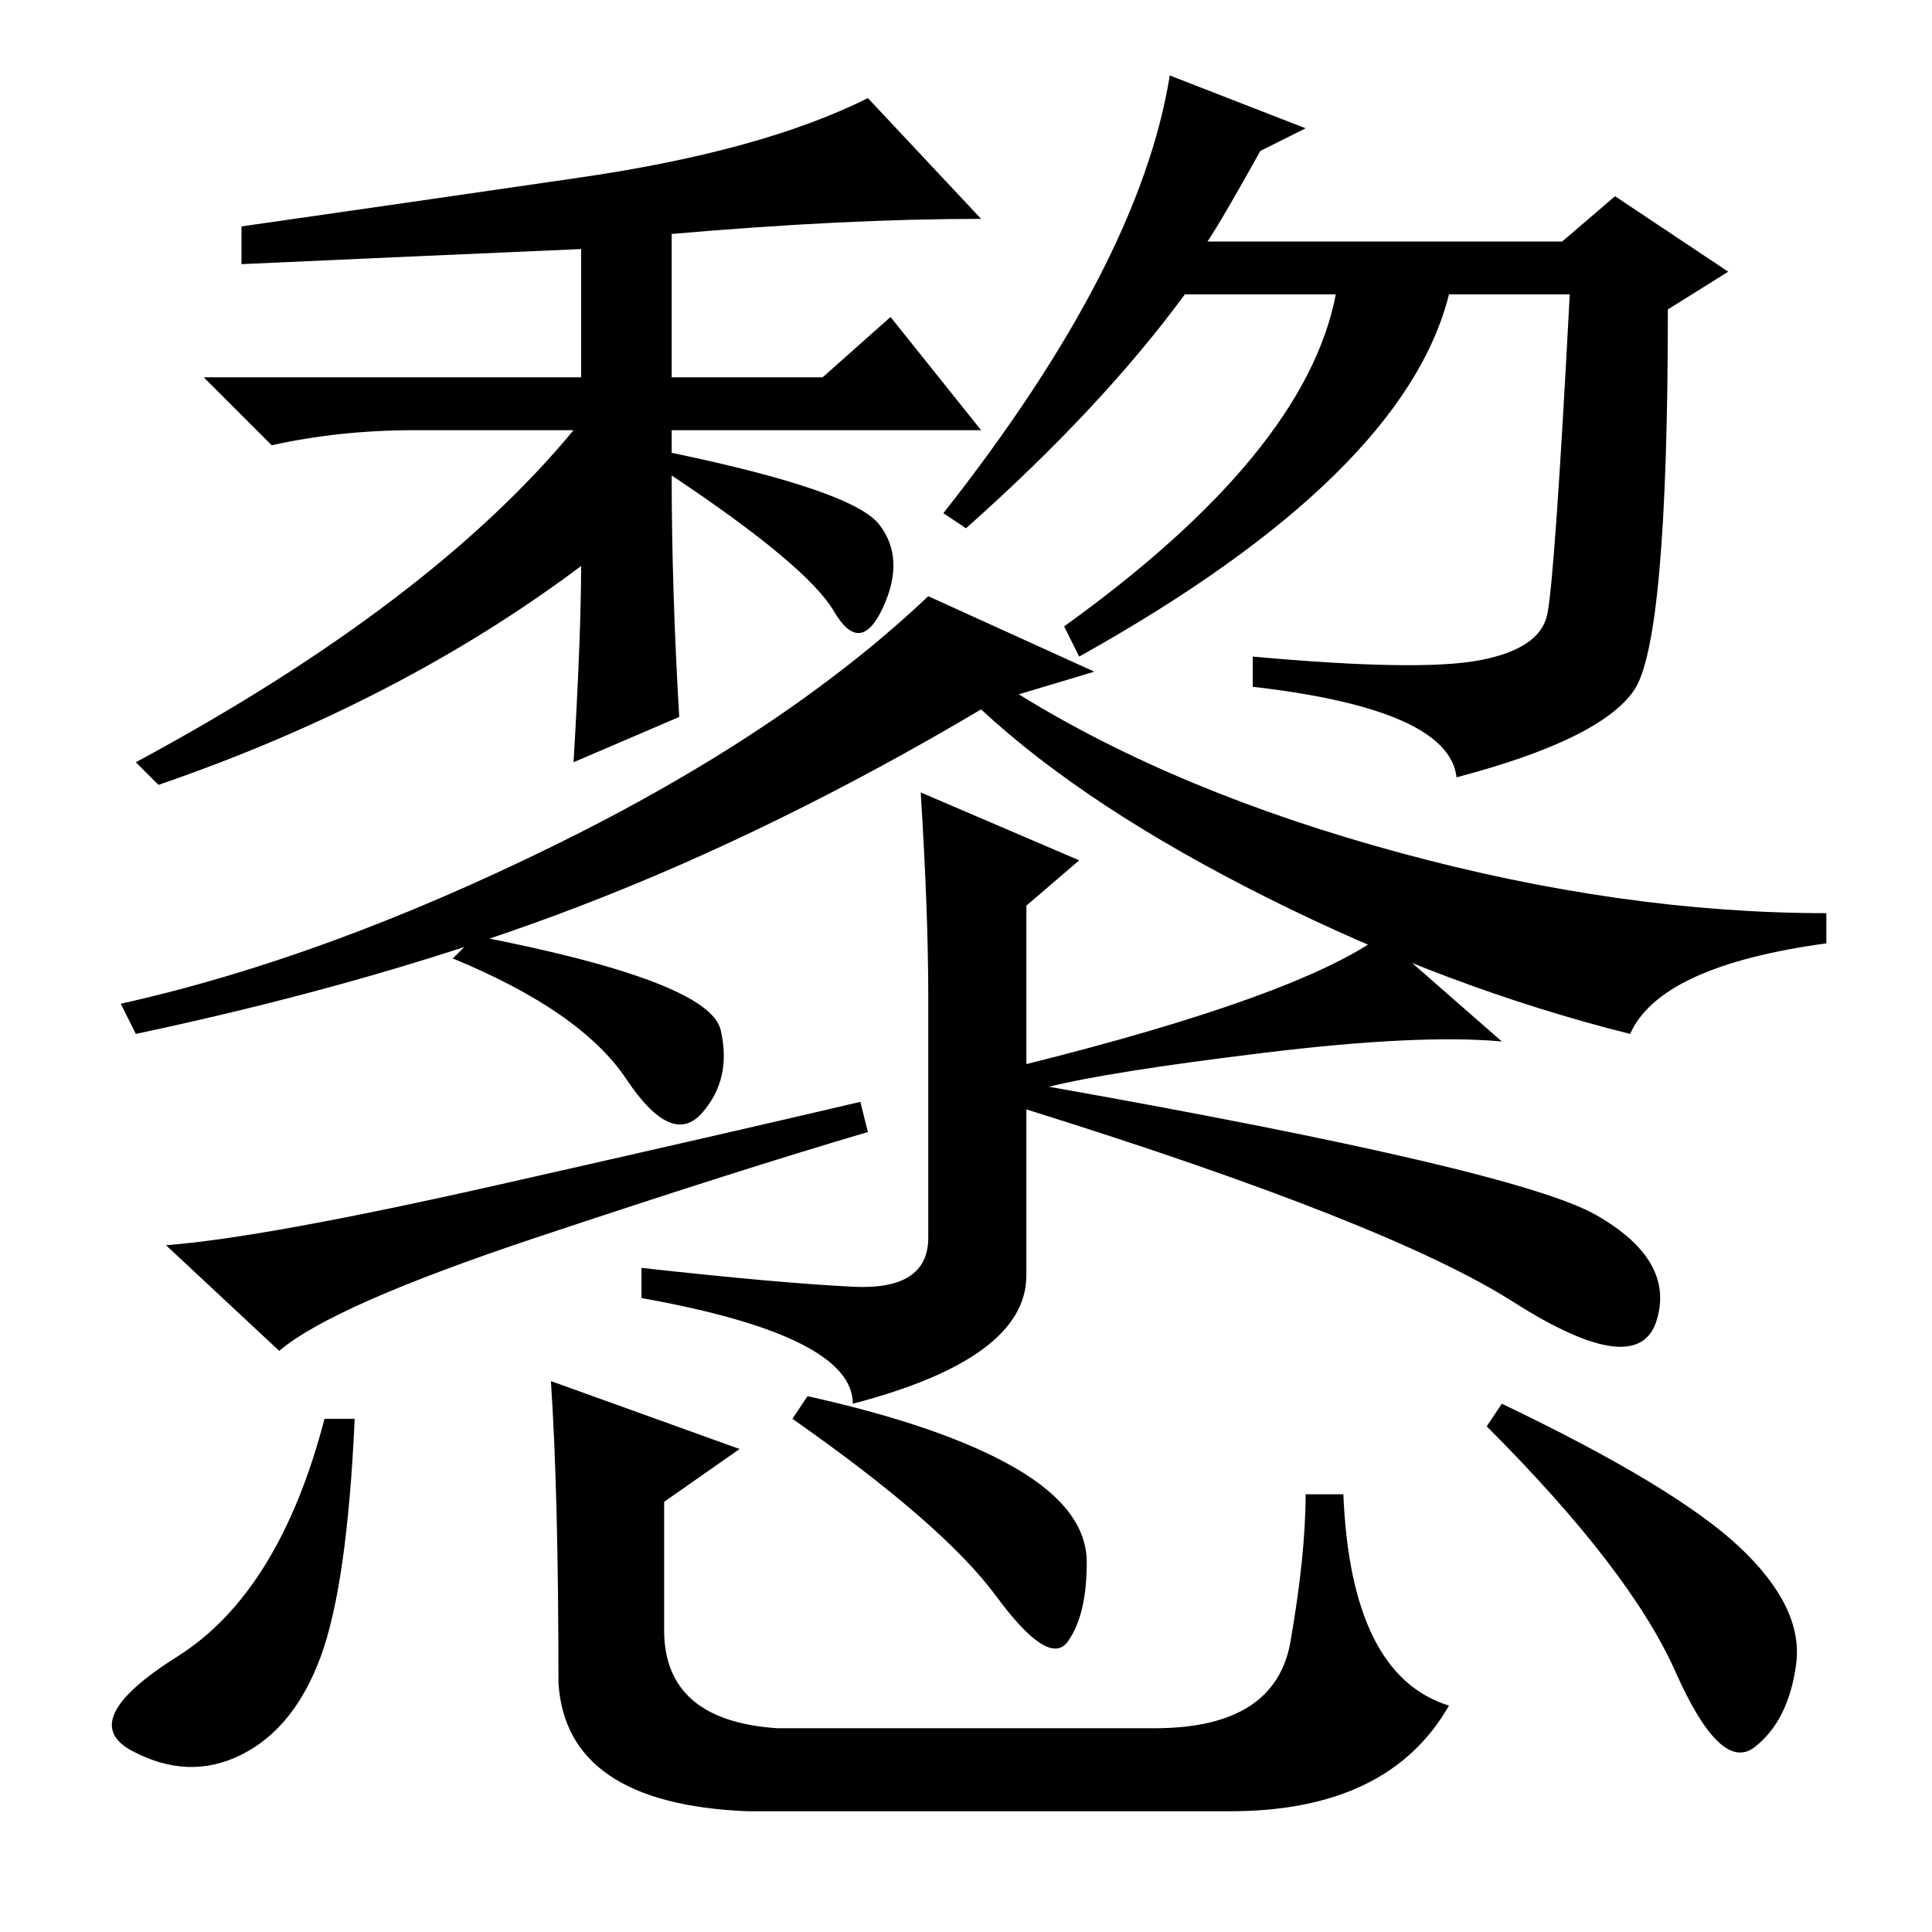 <?xml version="1.0" standalone="no"?>
<!DOCTYPE svg PUBLIC "-//W3C//DTD SVG 1.1//EN" "http://www.w3.org/Graphics/SVG/1.1/DTD/svg11.dtd" >
<svg xmlns="http://www.w3.org/2000/svg" xmlns:xlink="http://www.w3.org/1999/xlink" version="1.1" viewBox="0 -36 256 256">
  <g transform="matrix(1 0 0 -1 0 220)">
   <path fill="currentColor"
d="M89 225v-19h20l9 8l12 -15h-41v-3q24 -5 27.5 -9.5t0.5 -11t-6.5 -0.5t-21.5 18q0 -15 1 -32l-14 -6q1 17 1 26q-24 -18 -56 -29l-3 3q39 21 58 44h-21q-10 0 -19 -2l-9 9h50v17q-23 -1 -45 -2v5q21 3 45 6.5t38 10.5l15 -16q-18 0 -41 -2zM196 168.5q8 1.5 9 6t3 42.5
h-16q-6 -24 -49 -48l-2 4q32 23 36 44h-20q-11 -15 -29 -31l-3 2q26 33 30 58l18 -7l-6 -3q-5 -9 -7 -12h47l7 6l15 -10l-8 -5q0 -44 -4.5 -50.5t-23.5 -11.5q-1 9 -27 12v4q22 -2 30 -0.5zM77 136q-26 -10 -59 -17l-2 4q27 6 57.5 21t49.5 33l22 -10l-10 -3
q21 -13 50.5 -21t56.5 -8v-4q-22 -3 -26 -12q-24 6 -48 18t-38 25q-27 -16 -53 -26zM122 151l21 -9l-7 -6v-21q36 9 47 17l16 -14q-11 1 -31.5 -1.5t-28.5 -4.5q62 -11 72.5 -17t8 -14t-19 2.5t-64.5 25.5v-22q0 -11 -23 -17q0 9 -28 14v4q18 -2 28 -2.5t10 6.5v32
q0 11 -1 27zM71 92q-27 -9 -34 -15l-15 14q13 1 44 8t48 11l1 -4q-17 -5 -44 -14zM63 132q31 -6 32.5 -12.5t-2.5 -11t-10 4.5t-23 16zM47 68q-1 -22 -4.5 -31.5t-10.5 -13t-14.5 0.5t6 12.5t19.5 31.5h4zM107 71q18 -4 27.5 -9.5t9.5 -12.5t-2.5 -10.5t-9.5 6t-27 23.5z
M199 70q23 -11 31.5 -19t7.5 -15.5t-5.5 -11t-10.5 10t-25 32.5zM73 73l25 -9l-10 -7v-17q0 -12 15 -13h50q16 0 18 11.5t2 19.5h5q1 -24 14 -28q-8 -14 -29 -14h-64q-24 1 -25 17q0 25 -1 40z" />
  </g>

</svg>
